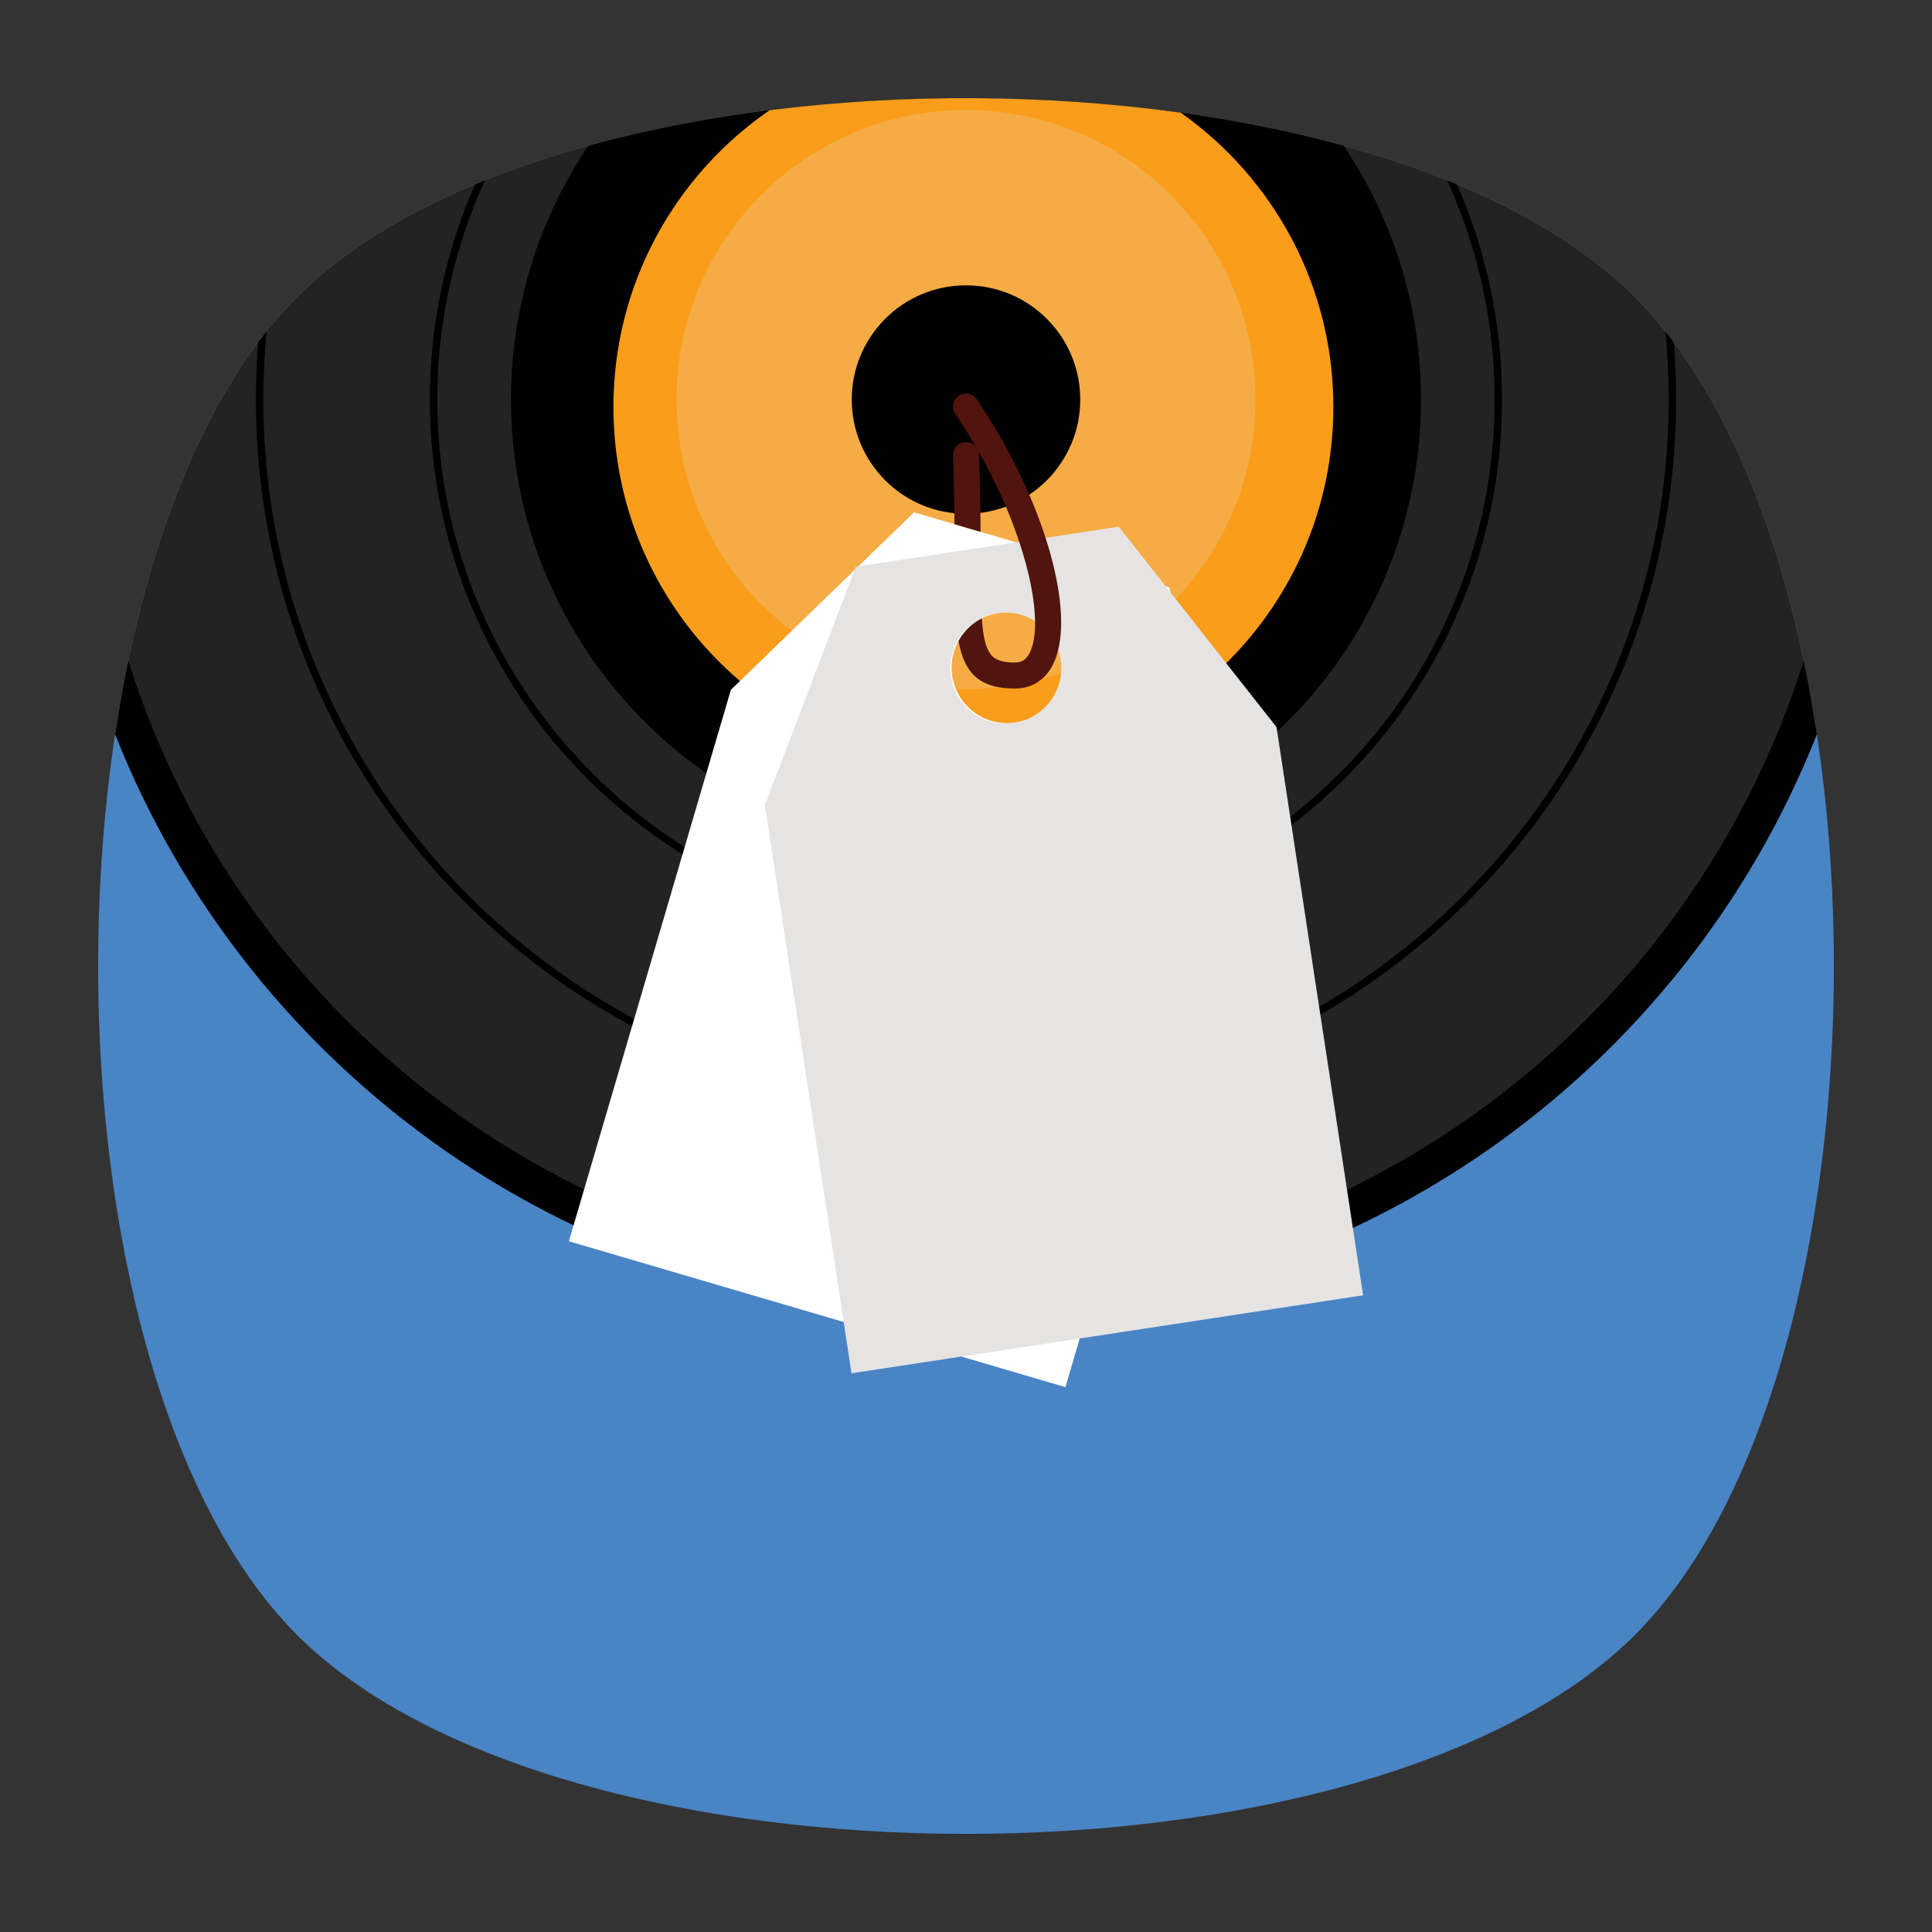 <?xml version="1.0" encoding="UTF-8" standalone="no"?>
<svg
   xmlns:dc="http://purl.org/dc/elements/1.1/"
   xmlns:cc="http://creativecommons.org/ns#"
   xmlns:rdf="http://www.w3.org/1999/02/22-rdf-syntax-ns#"
   xmlns:svg="http://www.w3.org/2000/svg"
   xmlns="http://www.w3.org/2000/svg"
   viewBox="0 0 640 640"
   height="640"
   width="640"
   xml:space="preserve"
   version="1.1"
   id="svg2"><rect x="0" y="0" width="640" height="640" fill="#333333" stroke="none"/><defs
     id="defs6"><clipPath
       id="clipPath16"
       clipPathUnits="userSpaceOnUse"><path
         id="path18"
         d="M 0,512 512,512 512,0 0,0 0,512 Z" /></clipPath><clipPath
       id="clipPath24"
       clipPathUnits="userSpaceOnUse"><path
         id="path26"
         d="m 18.325,493.744 475.4,0 0,-475.488 -475.4,0 0,475.488 z" /></clipPath><clipPath
       id="clipPath28"
       clipPathUnits="userSpaceOnUse"><path
         id="path30"
         d="M 448.99,63.029 C 389.293,3.332 122.807,3.332 63.11,63.029 3.413,122.726 3.413,389.312 63.01,449.009 c 59.597,59.696 326.283,59.596 385.98,0 59.697,-59.597 59.597,-326.283 0,-385.98" /></clipPath><radialGradient
       id="radialGradient36"
       spreadMethod="pad"
       gradientTransform="matrix(237.722,0,0,237.722,256.025,256)"
       gradientUnits="userSpaceOnUse"
       r="1"
       cy="0"
       cx="0"
       fy="0"
       fx="0"><stop
         id="stop38"
         offset="0"
         style="stop-opacity:1;stop-color:#ffffff" /><stop
         id="stop40"
         offset="0.859"
         style="stop-opacity:0.141;stop-color:#ffffff" /><stop
         id="stop42"
         offset="1"
         style="stop-opacity:0;stop-color:#ffffff" /></radialGradient><mask
       id="mask44"
       height="1"
       width="1"
       y="0"
       x="0"
       maskUnits="userSpaceOnUse"><g
         id="g46"><g
           id="g48"><g
             id="g50"><g
               id="g52"><path
                 id="path54"
                 style="fill:url(#radialGradient36);stroke:none"
                 d="m -32768,32767 65535,0 0,-65535 -65535,0 0,65535 z" /></g></g></g></g></mask><radialGradient
       id="radialGradient56"
       spreadMethod="pad"
       gradientTransform="matrix(237.722,0,0,237.722,256.025,256)"
       gradientUnits="userSpaceOnUse"
       r="1"
       cy="0"
       cx="0"
       fy="0"
       fx="0"><stop
         id="stop58"
         offset="0"
         style="stop-opacity:1;stop-color:#010101" /><stop
         id="stop60"
         offset="0.859"
         style="stop-opacity:1;stop-color:#010101" /><stop
         id="stop62"
         offset="1"
         style="stop-opacity:1;stop-color:#010101" /></radialGradient><clipPath
       id="clipPath86"
       clipPathUnits="userSpaceOnUse"><path
         id="path88"
         d="m 18.325,493.744 475.4,0 0,-475.488 -475.4,0 0,475.488 z" /></clipPath><clipPath
       id="clipPath90"
       clipPathUnits="userSpaceOnUse"><path
         id="path92"
         d="M 448.99,63.029 C 389.293,3.332 122.807,3.332 63.11,63.029 3.413,122.726 3.413,389.312 63.01,449.009 c 59.597,59.696 326.283,59.596 385.98,0 59.697,-59.597 59.597,-326.283 0,-385.98" /></clipPath><radialGradient
       id="radialGradient98"
       spreadMethod="pad"
       gradientTransform="matrix(188.255,188.361,-130.359,130.279,256.025,256.044)"
       gradientUnits="userSpaceOnUse"
       r="1"
       cy="0"
       cx="0"
       fy="0"
       fx="0"><stop
         id="stop100"
         offset="0"
         style="stop-opacity:1;stop-color:#ffffff" /><stop
         id="stop102"
         offset="0.859"
         style="stop-opacity:0.141;stop-color:#ffffff" /><stop
         id="stop104"
         offset="1"
         style="stop-opacity:0;stop-color:#ffffff" /></radialGradient><mask
       id="mask106"
       height="1"
       width="1"
       y="0"
       x="0"
       maskUnits="userSpaceOnUse"><g
         id="g108"><g
           id="g110"><g
             id="g112"><g
               id="g114"><path
                 id="path116"
                 style="fill:url(#radialGradient98);stroke:none"
                 d="m -32768,32767 65535,0 0,-65535 -65535,0 0,65535 z" /></g></g></g></g></mask><radialGradient
       id="radialGradient118"
       spreadMethod="pad"
       gradientTransform="matrix(188.255,188.361,-130.359,130.279,256.025,256.044)"
       gradientUnits="userSpaceOnUse"
       r="1"
       cy="0"
       cx="0"
       fy="0"
       fx="0"><stop
         id="stop120"
         offset="0"
         style="stop-opacity:1;stop-color:#010101" /><stop
         id="stop122"
         offset="0.859"
         style="stop-opacity:1;stop-color:#010101" /><stop
         id="stop124"
         offset="1"
         style="stop-opacity:1;stop-color:#010101" /></radialGradient><clipPath
       id="clipPath148"
       clipPathUnits="userSpaceOnUse"><path
         id="path150"
         d="m 18.275,493.694 475.387,0 0,-475.438 -475.387,0 0,475.438 z" /></clipPath><clipPath
       id="clipPath152"
       clipPathUnits="userSpaceOnUse"><path
         id="path154"
         d="m 63.01,63.029 c 59.697,-59.697 326.183,-59.697 385.88,0 59.697,59.697 59.697,326.183 0,385.88 -59.697,59.696 -326.183,59.696 -385.88,0.1 -59.697,-59.597 -59.597,-326.283 0,-385.98" /></clipPath><radialGradient
       id="radialGradient160"
       spreadMethod="pad"
       gradientTransform="matrix(-188.288,188.394,130.382,130.302,255.925,255.994)"
       gradientUnits="userSpaceOnUse"
       r="1"
       cy="0"
       cx="0"
       fy="0"
       fx="0"><stop
         id="stop162"
         offset="0"
         style="stop-opacity:1;stop-color:#ffffff" /><stop
         id="stop164"
         offset="0.859"
         style="stop-opacity:0.141;stop-color:#ffffff" /><stop
         id="stop166"
         offset="1"
         style="stop-opacity:0;stop-color:#ffffff" /></radialGradient><mask
       id="mask168"
       height="1"
       width="1"
       y="0"
       x="0"
       maskUnits="userSpaceOnUse"><g
         id="g170"><g
           id="g172"><g
             id="g174"><g
               id="g176"><path
                 id="path178"
                 style="fill:url(#radialGradient160);stroke:none"
                 d="m -32768,32767 65535,0 0,-65535 -65535,0 0,65535 z" /></g></g></g></g></mask><radialGradient
       id="radialGradient180"
       spreadMethod="pad"
       gradientTransform="matrix(-188.288,188.394,130.382,130.302,255.925,255.994)"
       gradientUnits="userSpaceOnUse"
       r="1"
       cy="0"
       cx="0"
       fy="0"
       fx="0"><stop
         id="stop182"
         offset="0"
         style="stop-opacity:1;stop-color:#010101" /><stop
         id="stop184"
         offset="0.859"
         style="stop-opacity:1;stop-color:#010101" /><stop
         id="stop186"
         offset="1"
         style="stop-opacity:1;stop-color:#010101" /></radialGradient><clipPath
       id="clipPath214"
       clipPathUnits="userSpaceOnUse"><path
         id="path216"
         d="M 0,512 512,512 512,0 0,0 0,512 Z" /></clipPath><clipPath
       id="clipPath226"
       clipPathUnits="userSpaceOnUse"><path
         id="path228"
         d="M 78.721,433.279 C 55.522,410.08 39.984,371.228 32.098,327.06 l 0,0 C 64.668,234.815 152.607,168.712 256,168.712 l 0,0 c 103.393,0 191.332,66.103 223.902,158.348 l 0,0 c -7.886,44.168 -23.424,83.02 -46.623,106.219 l 0,0 C 398.132,468.426 327.066,486 256,486 l 0,0 C 184.934,486 113.868,468.426 78.721,433.279" /></clipPath><linearGradient
       id="linearGradient238"
       spreadMethod="pad"
       gradientTransform="matrix(447.804,0,0,-447.804,32.098,327.356)"
       gradientUnits="userSpaceOnUse"
       y2="0"
       x2="1"
       y1="0"
       x1="0"><stop
         id="stop240"
         offset="0"
         style="stop-opacity:0;stop-color:#ffffff" /><stop
         id="stop242"
         offset="0.113"
         style="stop-opacity:0.226;stop-color:#ffffff" /><stop
         id="stop244"
         offset="0.181"
         style="stop-opacity:0.363;stop-color:#ffffff" /><stop
         id="stop246"
         offset="0.237"
         style="stop-opacity:0.475;stop-color:#ffffff" /><stop
         id="stop248"
         offset="0.287"
         style="stop-opacity:0.574;stop-color:#ffffff" /><stop
         id="stop250"
         offset="0.333"
         style="stop-opacity:0.665;stop-color:#ffffff" /><stop
         id="stop252"
         offset="0.375"
         style="stop-opacity:0.75;stop-color:#ffffff" /><stop
         id="stop254"
         offset="0.415"
         style="stop-opacity:0.83;stop-color:#ffffff" /><stop
         id="stop256"
         offset="0.453"
         style="stop-opacity:0.906;stop-color:#ffffff" /><stop
         id="stop258"
         offset="0.488"
         style="stop-opacity:0.976;stop-color:#ffffff" /><stop
         id="stop260"
         offset="0.5"
         style="stop-opacity:1;stop-color:#ffffff" /><stop
         id="stop262"
         offset="0.512"
         style="stop-opacity:0.976;stop-color:#ffffff" /><stop
         id="stop264"
         offset="0.547"
         style="stop-opacity:0.906;stop-color:#ffffff" /><stop
         id="stop266"
         offset="0.585"
         style="stop-opacity:0.83;stop-color:#ffffff" /><stop
         id="stop268"
         offset="0.625"
         style="stop-opacity:0.75;stop-color:#ffffff" /><stop
         id="stop270"
         offset="0.667"
         style="stop-opacity:0.665;stop-color:#ffffff" /><stop
         id="stop272"
         offset="0.713"
         style="stop-opacity:0.574;stop-color:#ffffff" /><stop
         id="stop274"
         offset="0.762"
         style="stop-opacity:0.475;stop-color:#ffffff" /><stop
         id="stop276"
         offset="0.819"
         style="stop-opacity:0.363;stop-color:#ffffff" /><stop
         id="stop278"
         offset="0.887"
         style="stop-opacity:0.226;stop-color:#ffffff" /><stop
         id="stop280"
         offset="1"
         style="stop-opacity:0;stop-color:#ffffff" /></linearGradient><mask
       id="mask282"
       height="1"
       width="1"
       y="0"
       x="0"
       maskUnits="userSpaceOnUse"><g
         id="g284"><g
           id="g286"><g
             id="g288"><g
               id="g290"><path
                 id="path292"
                 style="fill:url(#linearGradient238);stroke:none"
                 d="m -32768,32767 65535,0 0,-65535 -65535,0 0,65535 z" /></g></g></g></g></mask><linearGradient
       id="linearGradient298"
       spreadMethod="pad"
       gradientTransform="matrix(447.804,0,0,-447.804,32.098,327.356)"
       gradientUnits="userSpaceOnUse"
       y2="0"
       x2="1"
       y1="0"
       x1="0"><stop
         id="stop300"
         offset="0"
         style="stop-opacity:1;stop-color:#000000" /><stop
         id="stop302"
         offset="0.113"
         style="stop-opacity:1;stop-color:#030304" /><stop
         id="stop304"
         offset="0.181"
         style="stop-opacity:1;stop-color:#0c0d0d" /><stop
         id="stop306"
         offset="0.237"
         style="stop-opacity:1;stop-color:#191919" /><stop
         id="stop308"
         offset="0.287"
         style="stop-opacity:1;stop-color:#2e2e2e" /><stop
         id="stop310"
         offset="0.333"
         style="stop-opacity:1;stop-color:#494949" /><stop
         id="stop312"
         offset="0.375"
         style="stop-opacity:1;stop-color:#686968" /><stop
         id="stop314"
         offset="0.415"
         style="stop-opacity:1;stop-color:#8f8f8f" /><stop
         id="stop316"
         offset="0.453"
         style="stop-opacity:1;stop-color:#bbbbbb" /><stop
         id="stop318"
         offset="0.488"
         style="stop-opacity:1;stop-color:#ededed" /><stop
         id="stop320"
         offset="0.5"
         style="stop-opacity:1;stop-color:#ffffff" /><stop
         id="stop322"
         offset="0.512"
         style="stop-opacity:1;stop-color:#ededed" /><stop
         id="stop324"
         offset="0.547"
         style="stop-opacity:1;stop-color:#bbbbbb" /><stop
         id="stop326"
         offset="0.585"
         style="stop-opacity:1;stop-color:#8f8f8f" /><stop
         id="stop328"
         offset="0.625"
         style="stop-opacity:1;stop-color:#686968" /><stop
         id="stop330"
         offset="0.667"
         style="stop-opacity:1;stop-color:#494949" /><stop
         id="stop332"
         offset="0.713"
         style="stop-opacity:1;stop-color:#2e2e2e" /><stop
         id="stop334"
         offset="0.762"
         style="stop-opacity:1;stop-color:#191919" /><stop
         id="stop336"
         offset="0.819"
         style="stop-opacity:1;stop-color:#0c0d0d" /><stop
         id="stop338"
         offset="0.887"
         style="stop-opacity:1;stop-color:#030304" /><stop
         id="stop340"
         offset="1"
         style="stop-opacity:1;stop-color:#000000" /></linearGradient><clipPath
       id="clipPath348"
       clipPathUnits="userSpaceOnUse"><path
         id="path350"
         d="M 78.721,433.279 C 55.522,410.08 39.984,371.228 32.098,327.06 l 0,0 C 64.668,234.815 152.607,168.712 256,168.712 l 0,0 c 103.393,0 191.332,66.103 223.902,158.348 l 0,0 c -7.886,44.168 -23.424,83.02 -46.623,106.219 l 0,0 C 398.132,468.426 327.066,486 256,486 l 0,0 C 184.934,486 113.868,468.426 78.721,433.279" /></clipPath><linearGradient
       id="linearGradient360"
       spreadMethod="pad"
       gradientTransform="matrix(270.082,-270.083,-270.083,-270.082,120.959,475.517)"
       gradientUnits="userSpaceOnUse"
       y2="0"
       x2="1"
       y1="0"
       x1="0"><stop
         id="stop362"
         offset="0"
         style="stop-opacity:0;stop-color:#ffffff" /><stop
         id="stop364"
         offset="0.325"
         style="stop-opacity:0.651;stop-color:#ffffff" /><stop
         id="stop366"
         offset="0.5"
         style="stop-opacity:1;stop-color:#ffffff" /><stop
         id="stop368"
         offset="0.67"
         style="stop-opacity:0.659;stop-color:#ffffff" /><stop
         id="stop370"
         offset="1"
         style="stop-opacity:0;stop-color:#ffffff" /></linearGradient><mask
       id="mask372"
       height="1"
       width="1"
       y="0"
       x="0"
       maskUnits="userSpaceOnUse"><g
         id="g374"><g
           id="g376"><g
             id="g378"><g
               id="g380"><path
                 id="path382"
                 style="fill:url(#linearGradient360);stroke:none"
                 d="m -32768,32767 65535,0 0,-65535 -65535,0 0,65535 z" /></g></g></g></g></mask><linearGradient
       id="linearGradient388"
       spreadMethod="pad"
       gradientTransform="matrix(270.082,-270.083,-270.083,-270.082,120.959,475.517)"
       gradientUnits="userSpaceOnUse"
       y2="0"
       x2="1"
       y1="0"
       x1="0"><stop
         id="stop390"
         offset="0"
         style="stop-opacity:1;stop-color:#000000" /><stop
         id="stop392"
         offset="0.325"
         style="stop-opacity:1;stop-color:#030304" /><stop
         id="stop394"
         offset="0.5"
         style="stop-opacity:1;stop-color:#2a2a2a" /><stop
         id="stop396"
         offset="0.67"
         style="stop-opacity:1;stop-color:#030304" /><stop
         id="stop398"
         offset="1"
         style="stop-opacity:1;stop-color:#000000" /></linearGradient><clipPath
       id="clipPath406"
       clipPathUnits="userSpaceOnUse"><path
         id="path408"
         d="M 0,512 512,512 512,0 0,0 0,512 Z" /></clipPath><clipPath
       id="clipPath426"
       clipPathUnits="userSpaceOnUse"><path
         id="path428"
         d="m 179.279,482.834 153.442,0 0,-153.442 -153.442,0 0,153.442 z" /></clipPath></defs><g
     transform="matrix(1.25,0,0,-1.25,0,640)"
     id="g10"><g
       id="g12"><g
         clip-path="url(#clipPath16)"
         id="g14"><g
           id="g20"><g
             id="g22" /><g
             id="g64"><g
               style="opacity:0.4"
               id="g66"
               clip-path="url(#clipPath24)"><g
                 id="g68"><g
                   id="g70"
                   clip-path="url(#clipPath28)"><g
                     id="g72"><g
                       id="g74" /><g
                       id="g76"
                       mask="url(#mask44)"><g
                         id="g78"><path
                           id="path80"
                           style="fill:url(#radialGradient56);stroke:none"
                           d="M 448.99,63.029 C 389.293,3.332 122.807,3.332 63.11,63.029 3.413,122.726 3.413,389.312 63.01,449.009 c 59.597,59.696 326.283,59.596 385.98,0 59.697,-59.597 59.597,-326.283 0,-385.98" /></g></g></g></g></g></g></g></g><g
           id="g82"><g
             id="g84" /><g
             id="g126"><g
               style="opacity:0.4"
               id="g128"
               clip-path="url(#clipPath86)"><g
                 id="g130"><g
                   id="g132"
                   clip-path="url(#clipPath90)"><g
                     id="g134"><g
                       id="g136" /><g
                       id="g138"
                       mask="url(#mask106)"><g
                         id="g140"><path
                           id="path142"
                           style="fill:url(#radialGradient118);stroke:none"
                           d="M 448.99,63.029 C 389.293,3.332 122.807,3.332 63.11,63.029 3.413,122.726 3.413,389.312 63.01,449.009 c 59.597,59.696 326.283,59.596 385.98,0 59.697,-59.597 59.597,-326.283 0,-385.98" /></g></g></g></g></g></g></g></g><g
           id="g144"><g
             id="g146" /><g
             id="g188"><g
               style="opacity:0.4"
               id="g190"
               clip-path="url(#clipPath148)"><g
                 id="g192"><g
                   id="g194"
                   clip-path="url(#clipPath152)"><g
                     id="g196"><g
                       id="g198" /><g
                       id="g200"
                       mask="url(#mask168)"><g
                         id="g202"><path
                           id="path204"
                           style="fill:url(#radialGradient180);stroke:none"
                           d="m 63.01,63.029 c 59.697,-59.697 326.183,-59.697 385.88,0 59.697,59.697 59.697,326.183 0,385.88 -59.697,59.696 -326.183,59.696 -385.88,0.1 -59.697,-59.597 -59.597,-326.283 0,-385.98" /></g></g></g></g></g></g></g></g><g
           transform="translate(433.279,78.721)"
           id="g206"><path
             id="path208"
             style="fill:#4984c5;fill-opacity:1;fill-rule:nonzero;stroke:none"
             d="m 0,0 c -70.294,-70.294 -284.264,-70.294 -354.558,0 -70.295,70.294 -70.295,284.264 0,354.558 70.294,70.295 284.264,70.295 354.558,0 C 70.294,284.264 70.294,70.294 0,0" /></g></g></g><g
       id="g210"><g
         clip-path="url(#clipPath214)"
         id="g212"><g
           transform="translate(433.279,433.279)"
           id="g218"><path
             id="path220"
             style="fill:#232323;fill-opacity:1;fill-rule:nonzero;stroke:none"
             d="m 0,0 c -70.294,70.294 -284.264,70.294 -354.558,0 -23.2,-23.199 -38.737,-62.051 -46.623,-106.22 32.569,-92.244 120.509,-158.347 223.902,-158.347 103.393,0 191.332,66.103 223.902,158.347 C 38.737,-62.051 23.199,-23.199 0,0" /></g></g></g><g
       id="g222"><g
         clip-path="url(#clipPath226)"
         id="g224"><g
           id="g230"><g
             id="g232" /><g
             mask="url(#mask282)"
             id="g294"><g
               id="g296"><path
                 id="path342"
                 style="fill:url(#linearGradient298);stroke:none"
                 d="M 78.721,433.279 C 55.522,410.08 39.984,371.228 32.098,327.06 l 0,0 C 64.668,234.815 152.607,168.712 256,168.712 l 0,0 c 103.393,0 191.332,66.103 223.902,158.348 l 0,0 c -7.886,44.168 -23.424,83.02 -46.623,106.219 l 0,0 C 398.132,468.426 327.066,486 256,486 l 0,0 C 184.934,486 113.868,468.426 78.721,433.279" /></g></g></g></g></g><g
       id="g344"><g
         clip-path="url(#clipPath348)"
         id="g346"><g
           id="g352"><g
             id="g354" /><g
             mask="url(#mask372)"
             id="g384"><g
               id="g386"><path
                 id="path400"
                 style="fill:url(#linearGradient388);stroke:none"
                 d="M 78.721,433.279 C 55.522,410.08 39.984,371.228 32.098,327.06 l 0,0 C 64.668,234.815 152.607,168.712 256,168.712 l 0,0 c 103.393,0 191.332,66.103 223.902,158.348 l 0,0 c -7.886,44.168 -23.424,83.02 -46.623,106.219 l 0,0 C 398.132,468.426 327.066,486 256,486 l 0,0 C 184.934,486 113.868,468.426 78.721,433.279" /></g></g></g></g></g><g
       id="g402"><g
         clip-path="url(#clipPath406)"
         id="g404"><g
           transform="translate(477.986,336.924)"
           id="g410"><path
             id="path412"
             style="fill:#000000;fill-opacity:1;fill-rule:nonzero;stroke:none"
             d="m 0,0 c -29.522,-94.518 -117.871,-163.308 -221.986,-163.308 -104.115,0 -192.464,68.793 -221.984,163.312 -1.334,-6.392 -2.502,-12.913 -3.503,-19.536 35.477,-89.851 123.179,-153.586 225.487,-153.586 102.309,0 190.011,63.735 225.488,153.584 C 2.502,-12.911 1.334,-6.391 0,0" /></g><g
           transform="translate(155.906,473.368)"
           id="g414"><path
             id="path416"
             style="fill:#000000;fill-opacity:1;fill-rule:nonzero;stroke:none"
             d="m 0,0 c -12.936,-19.213 -20.487,-42.353 -20.487,-67.257 0,-66.594 53.986,-120.58 120.581,-120.58 66.594,0 120.58,53.986 120.58,120.58 0,24.904 -7.551,48.044 -20.487,67.257 C 139.06,16.828 61.127,16.828 0,0" /></g><g
           transform="translate(203.953,482.787)"
           id="g418"><path
             id="path420"
             style="fill:#f99d1b;fill-opacity:1;fill-rule:nonzero;stroke:none"
             d="m 0,0 c -24.996,-17.2 -41.387,-46.003 -41.387,-78.639 0,-52.686 42.71,-95.397 95.397,-95.397 52.686,0 95.397,42.711 95.397,95.397 0,32.226 -15.982,60.717 -40.449,77.988 C 73.576,4.26 35.609,4.482 0,0" /></g><g
           id="g422"><g
             id="g424" /><g
             id="g430"><g
               style="opacity:0.2"
               id="g432"
               clip-path="url(#clipPath426)"><g
                 id="g434"
                 transform="translate(256,482.834)"><path
                   id="path436"
                   style="fill:#e5e5e5;fill-opacity:1;fill-rule:nonzero;stroke:none"
                   d="m 0,0 c -42.372,0 -76.721,-34.349 -76.721,-76.721 0,-42.371 34.349,-76.72 76.721,-76.72 42.372,0 76.721,34.349 76.721,76.72 C 76.721,-34.349 42.372,0 0,0" /></g></g></g></g><g
           transform="translate(256,436.387)"
           id="g438"><path
             id="path440"
             style="fill:#000000;fill-opacity:1;fill-rule:nonzero;stroke:none"
             d="m 0,0 c -16.721,0 -30.276,-13.555 -30.276,-30.276 0,-16.721 13.555,-30.276 30.276,-30.276 16.721,0 30.276,13.555 30.276,30.276 C 30.276,-13.555 16.721,0 0,0" /></g><g
           transform="translate(396.103,406.109)"
           id="g442"><path
             id="path444"
             style="fill:#000000;fill-opacity:1;fill-rule:nonzero;stroke:none"
             d="m 0,0 c 0,-77.253 -62.85,-140.101 -140.107,-140.101 -77.254,0 -140.102,62.851 -140.102,140.101 0,20.713 4.523,40.388 12.625,58.097 -0.876,-0.352 -1.758,-0.699 -2.622,-1.059 -7.687,-17.467 -11.966,-36.76 -11.966,-57.036 0,-78.334 63.732,-142.063 142.065,-142.063 78.338,0 142.069,63.727 142.069,142.063 0,20.277 -4.279,39.571 -11.967,57.039 -0.864,0.36 -1.746,0.706 -2.621,1.058 C -4.523,40.39 0,20.714 0,0" /></g><g
           transform="translate(444.184,406.111)"
           id="g446"><path
             id="path448"
             style="fill:#000000;fill-opacity:1;fill-rule:nonzero;stroke:none"
             d="m 0,0 c 0,5.112 -0.213,10.174 -0.615,15.184 -0.732,0.98 -1.476,1.937 -2.227,2.882 0.576,-5.947 0.879,-11.973 0.88,-18.068 0,-102.681 -83.542,-186.218 -186.226,-186.218 -102.681,0 -186.217,83.539 -186.217,186.218 0,6.095 0.303,12.12 0.878,18.067 -0.751,-0.944 -1.494,-1.901 -2.226,-2.881 -0.402,-5.01 -0.615,-10.072 -0.615,-15.184 0,-103.763 84.417,-188.18 188.18,-188.18 C -84.421,-188.18 -0.002,-103.765 0,0" /></g><g
           transform="translate(262.746,320.96)"
           id="g450"><path
             id="path452"
             style="fill:#ffffff;fill-opacity:1;fill-rule:nonzero;stroke:none"
             d="m 0,0 c -7.791,2.289 -12.25,10.46 -9.962,18.25 2.289,7.79 10.46,12.25 18.25,9.962 7.791,-2.289 12.25,-10.46 9.962,-18.25 C 15.961,2.171 7.791,-2.289 0,0 m 47.139,35.391 -19.246,5.654 -29.153,8.564 -19.247,5.654 -48.548,-47.029 -42.933,-146.144 51.22,-15.047 29.153,-8.564 51.22,-15.047 42.933,146.143 -15.399,65.816 z" /></g><g
           transform="translate(268.752,320.41)"
           id="g454"><path
             id="path456"
             style="fill:#e5e4e3;fill-opacity:1;fill-rule:nonzero;stroke:none"
             d="m 0,0 c -8.027,-1.224 -15.526,4.292 -16.749,12.319 -1.224,8.026 4.292,15.526 12.318,16.749 8.028,1.224 15.526,-4.292 16.75,-12.319 C 13.542,8.722 8.028,1.223 0,0 M 27.731,52.016 7.9,48.993 l -30.037,-4.58 -19.831,-3.023 -24.083,-63.156 22.953,-150.58 52.775,8.045 30.038,4.579 52.775,8.044 -22.953,150.58 -41.806,53.114 z" /></g><g
           transform="translate(277.088,369.469)"
           id="g458"><path
             id="path460"
             style="fill:#51140e;fill-opacity:1;fill-rule:nonzero;stroke:none"
             d="m 0,0 c -3.794,11.753 -10.063,24.684 -18.235,36.734 -1.069,1.576 -3.214,1.986 -4.791,0.918 -1.577,-1.069 -1.988,-3.214 -0.918,-4.791 1.943,-2.865 3.756,-5.76 5.437,-8.653 -0.662,0.747 -1.648,1.187 -2.715,1.158 -1.903,-0.075 -3.387,-1.678 -3.312,-3.581 0.26,-6.704 0.355,-12.778 0.391,-18.176 l 6.91,-2.029 c -0.026,5.952 -0.11,12.793 -0.408,20.472 -0.012,0.329 -0.07,0.644 -0.167,0.941 4.706,-8.283 8.323,-16.524 10.833,-24.056 2.699,-8.102 4.114,-15.383 4.198,-20.996 0.054,-3.628 -0.446,-6.561 -1.511,-8.572 -0.897,-1.691 -2.035,-2.413 -3.808,-2.413 l -0.006,0 c -6.075,0 -8.114,1.802 -8.79,11.702 -2.572,-1.316 -4.745,-3.381 -6.183,-6.004 1.545,-8.388 5.388,-12.597 14.973,-12.597 l 0.006,0 c 4.309,10e-4 7.826,2.16 9.904,6.082 0.647,1.223 1.154,2.608 1.527,4.135 C 5.124,-22.405 3.809,-11.797 0,0" /></g></g></g></g></svg>